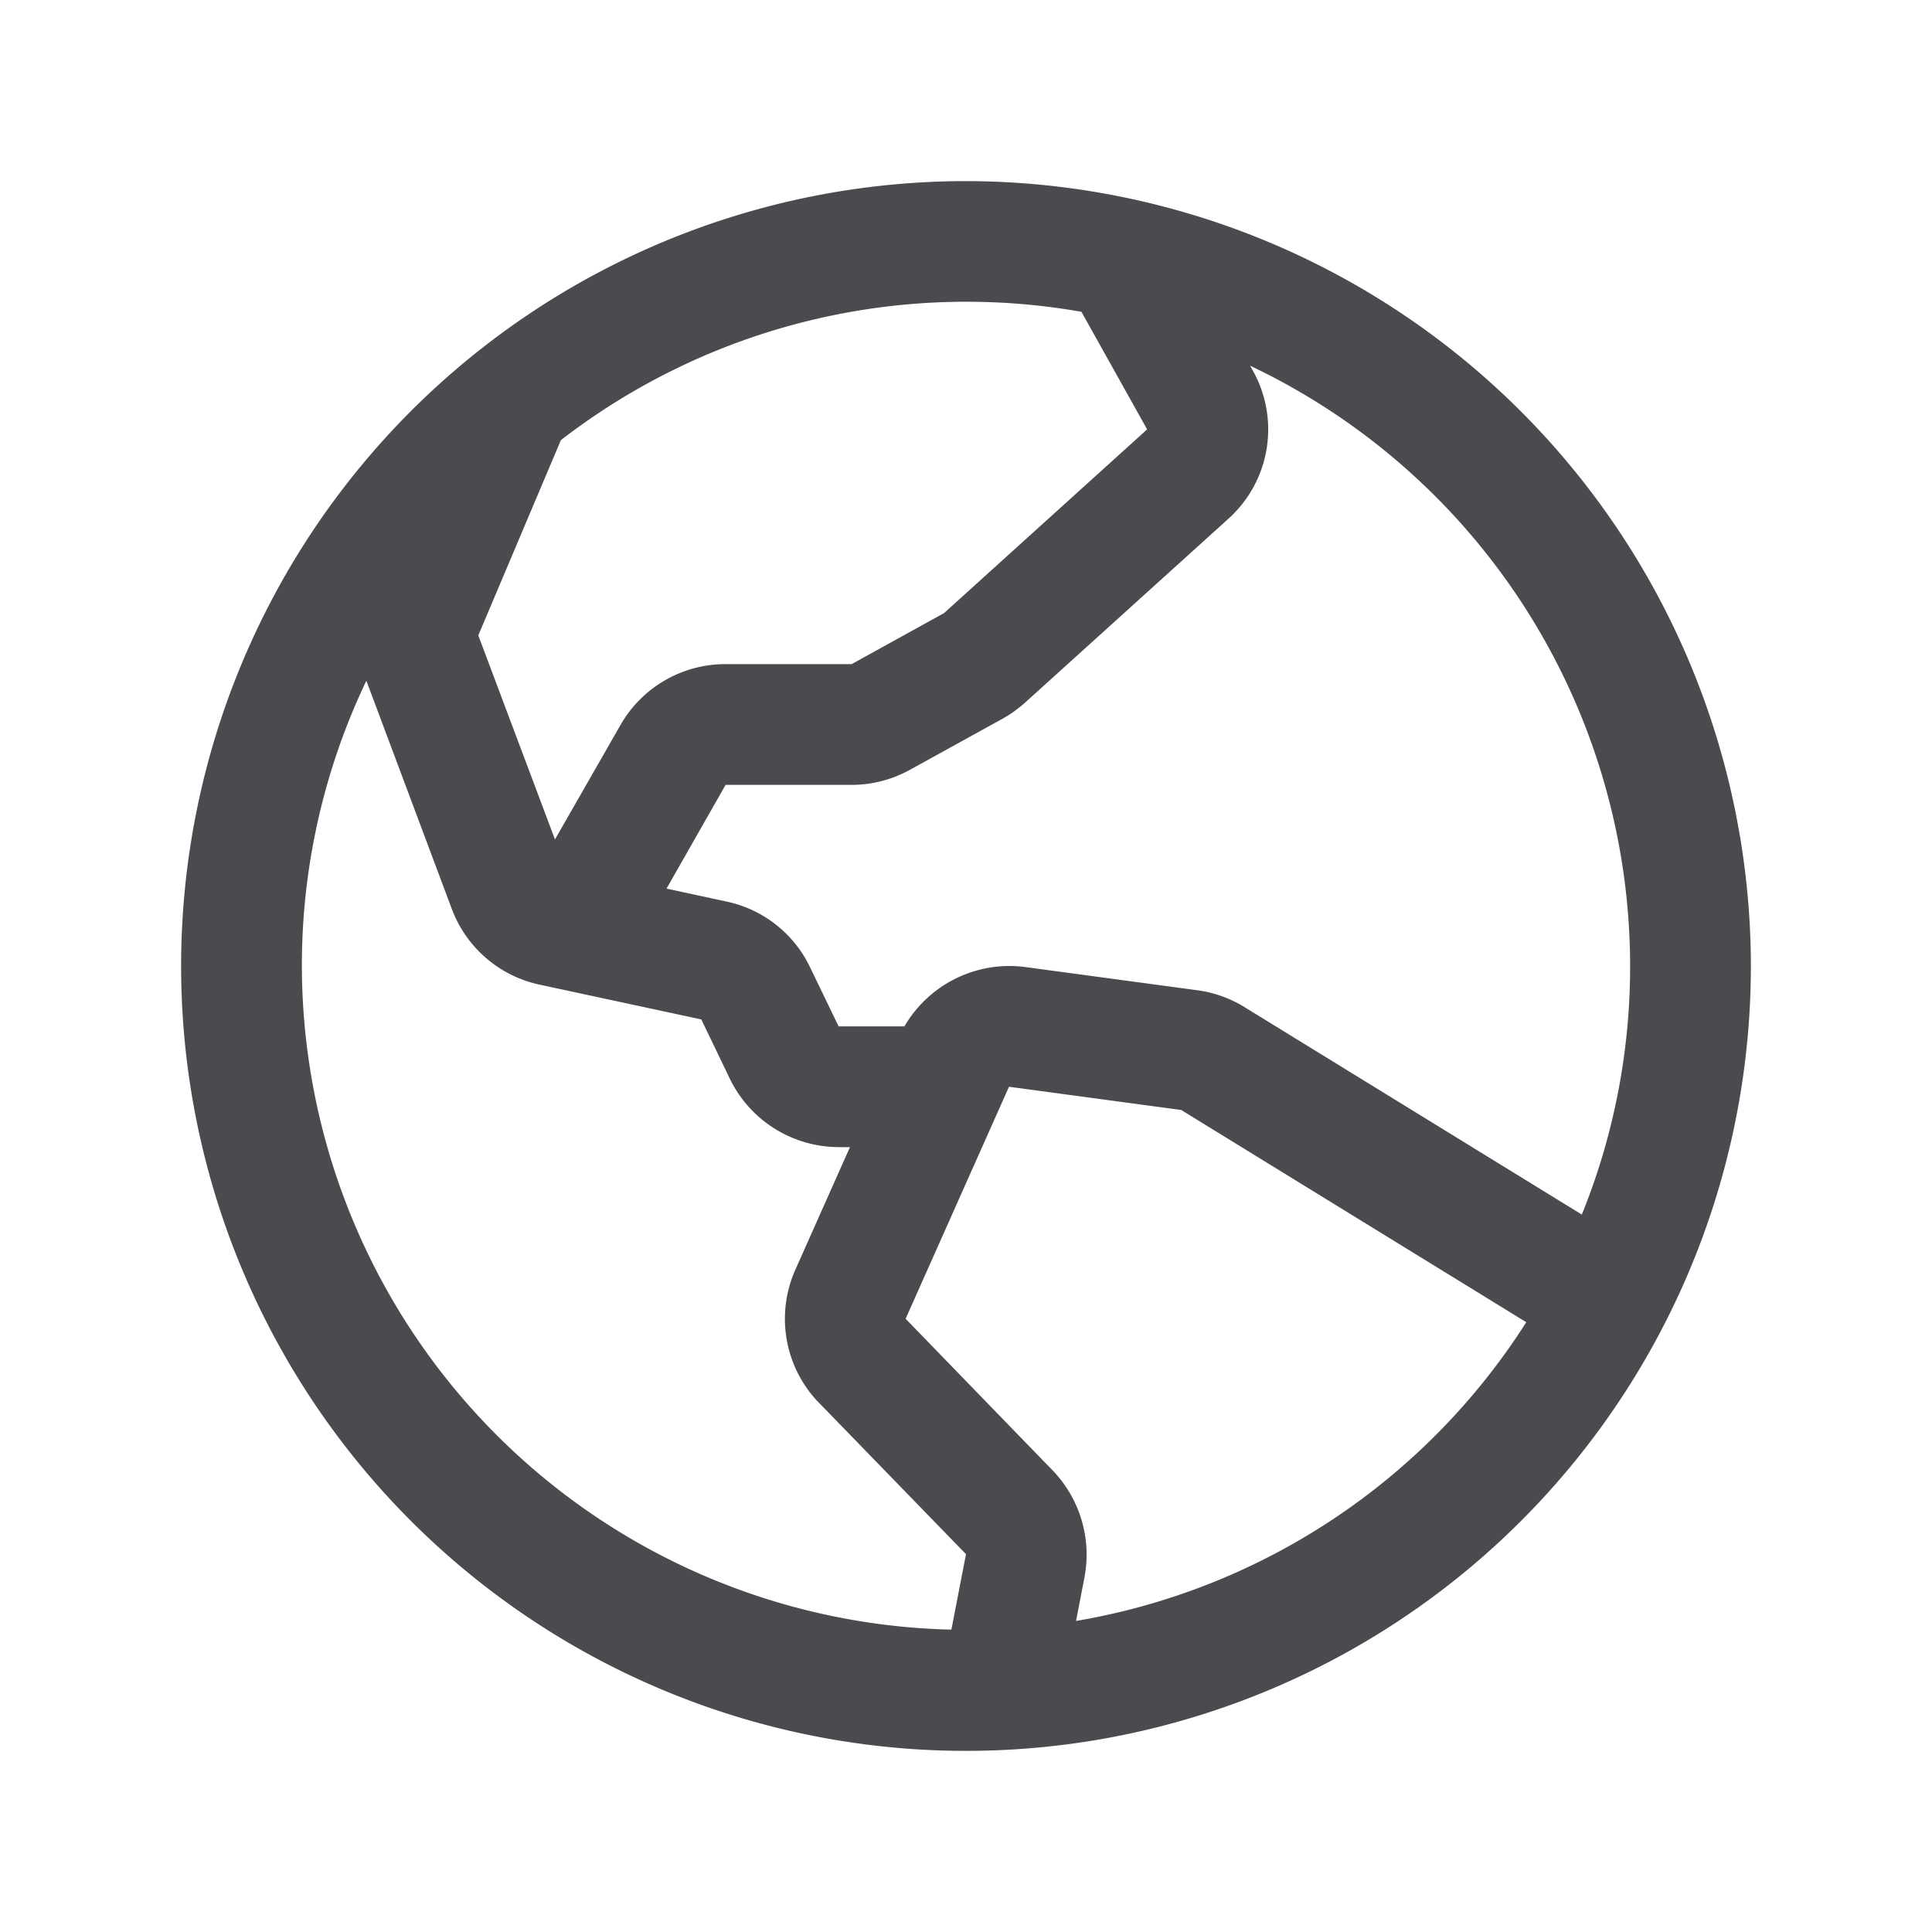 <svg xmlns="http://www.w3.org/2000/svg" width="32" height="32" fill="none" viewBox="0 0 32 32">
  <path fill="#4A4A4F" d="M16 3a13 13 0 1 0 13 13A13.013 13.013 0 0 0 16 3Zm11 13c.001 1.411-.27 2.81-.8 4.117l-5.587-3.436a1.992 1.992 0 0 0-.78-.279l-2.853-.385a2.013 2.013 0 0 0-2 .983h-1.09l-.475-.983a1.988 1.988 0 0 0-1.375-1.083l-1-.216.978-1.718h2.088c.338 0 .67-.087.966-.25l1.532-.845a2.1 2.1 0 0 0 .375-.268l3.364-3.042a1.991 1.991 0 0 0 .407-2.458l-.045-.08A11.013 11.013 0 0 1 27 16ZM17.914 5.168 19 7.112l-3.364 3.043-1.53.845h-2.088a2 2 0 0 0-1.736 1l-1.09 1.904-1.27-3.38L9.29 7.29a10.984 10.984 0 0 1 8.625-2.125l-.001.003ZM5 16a10.941 10.941 0 0 1 1.068-4.725l1.417 3.784a2 2 0 0 0 1.453 1.25l2.678.576.476.99a2.011 2.011 0 0 0 1.8 1.125h.186l-.904 2.029a2 2 0 0 0 .357 2.171l.018.018L16 25.742l-.242 1.25A11.014 11.014 0 0 1 5 16Zm12.823 10.848.14-.727a2.013 2.013 0 0 0-.517-1.755L15 21.843 16.712 18l2.853.385L25.28 21.9a11.023 11.023 0 0 1-7.457 4.948Z"/>
</svg>
